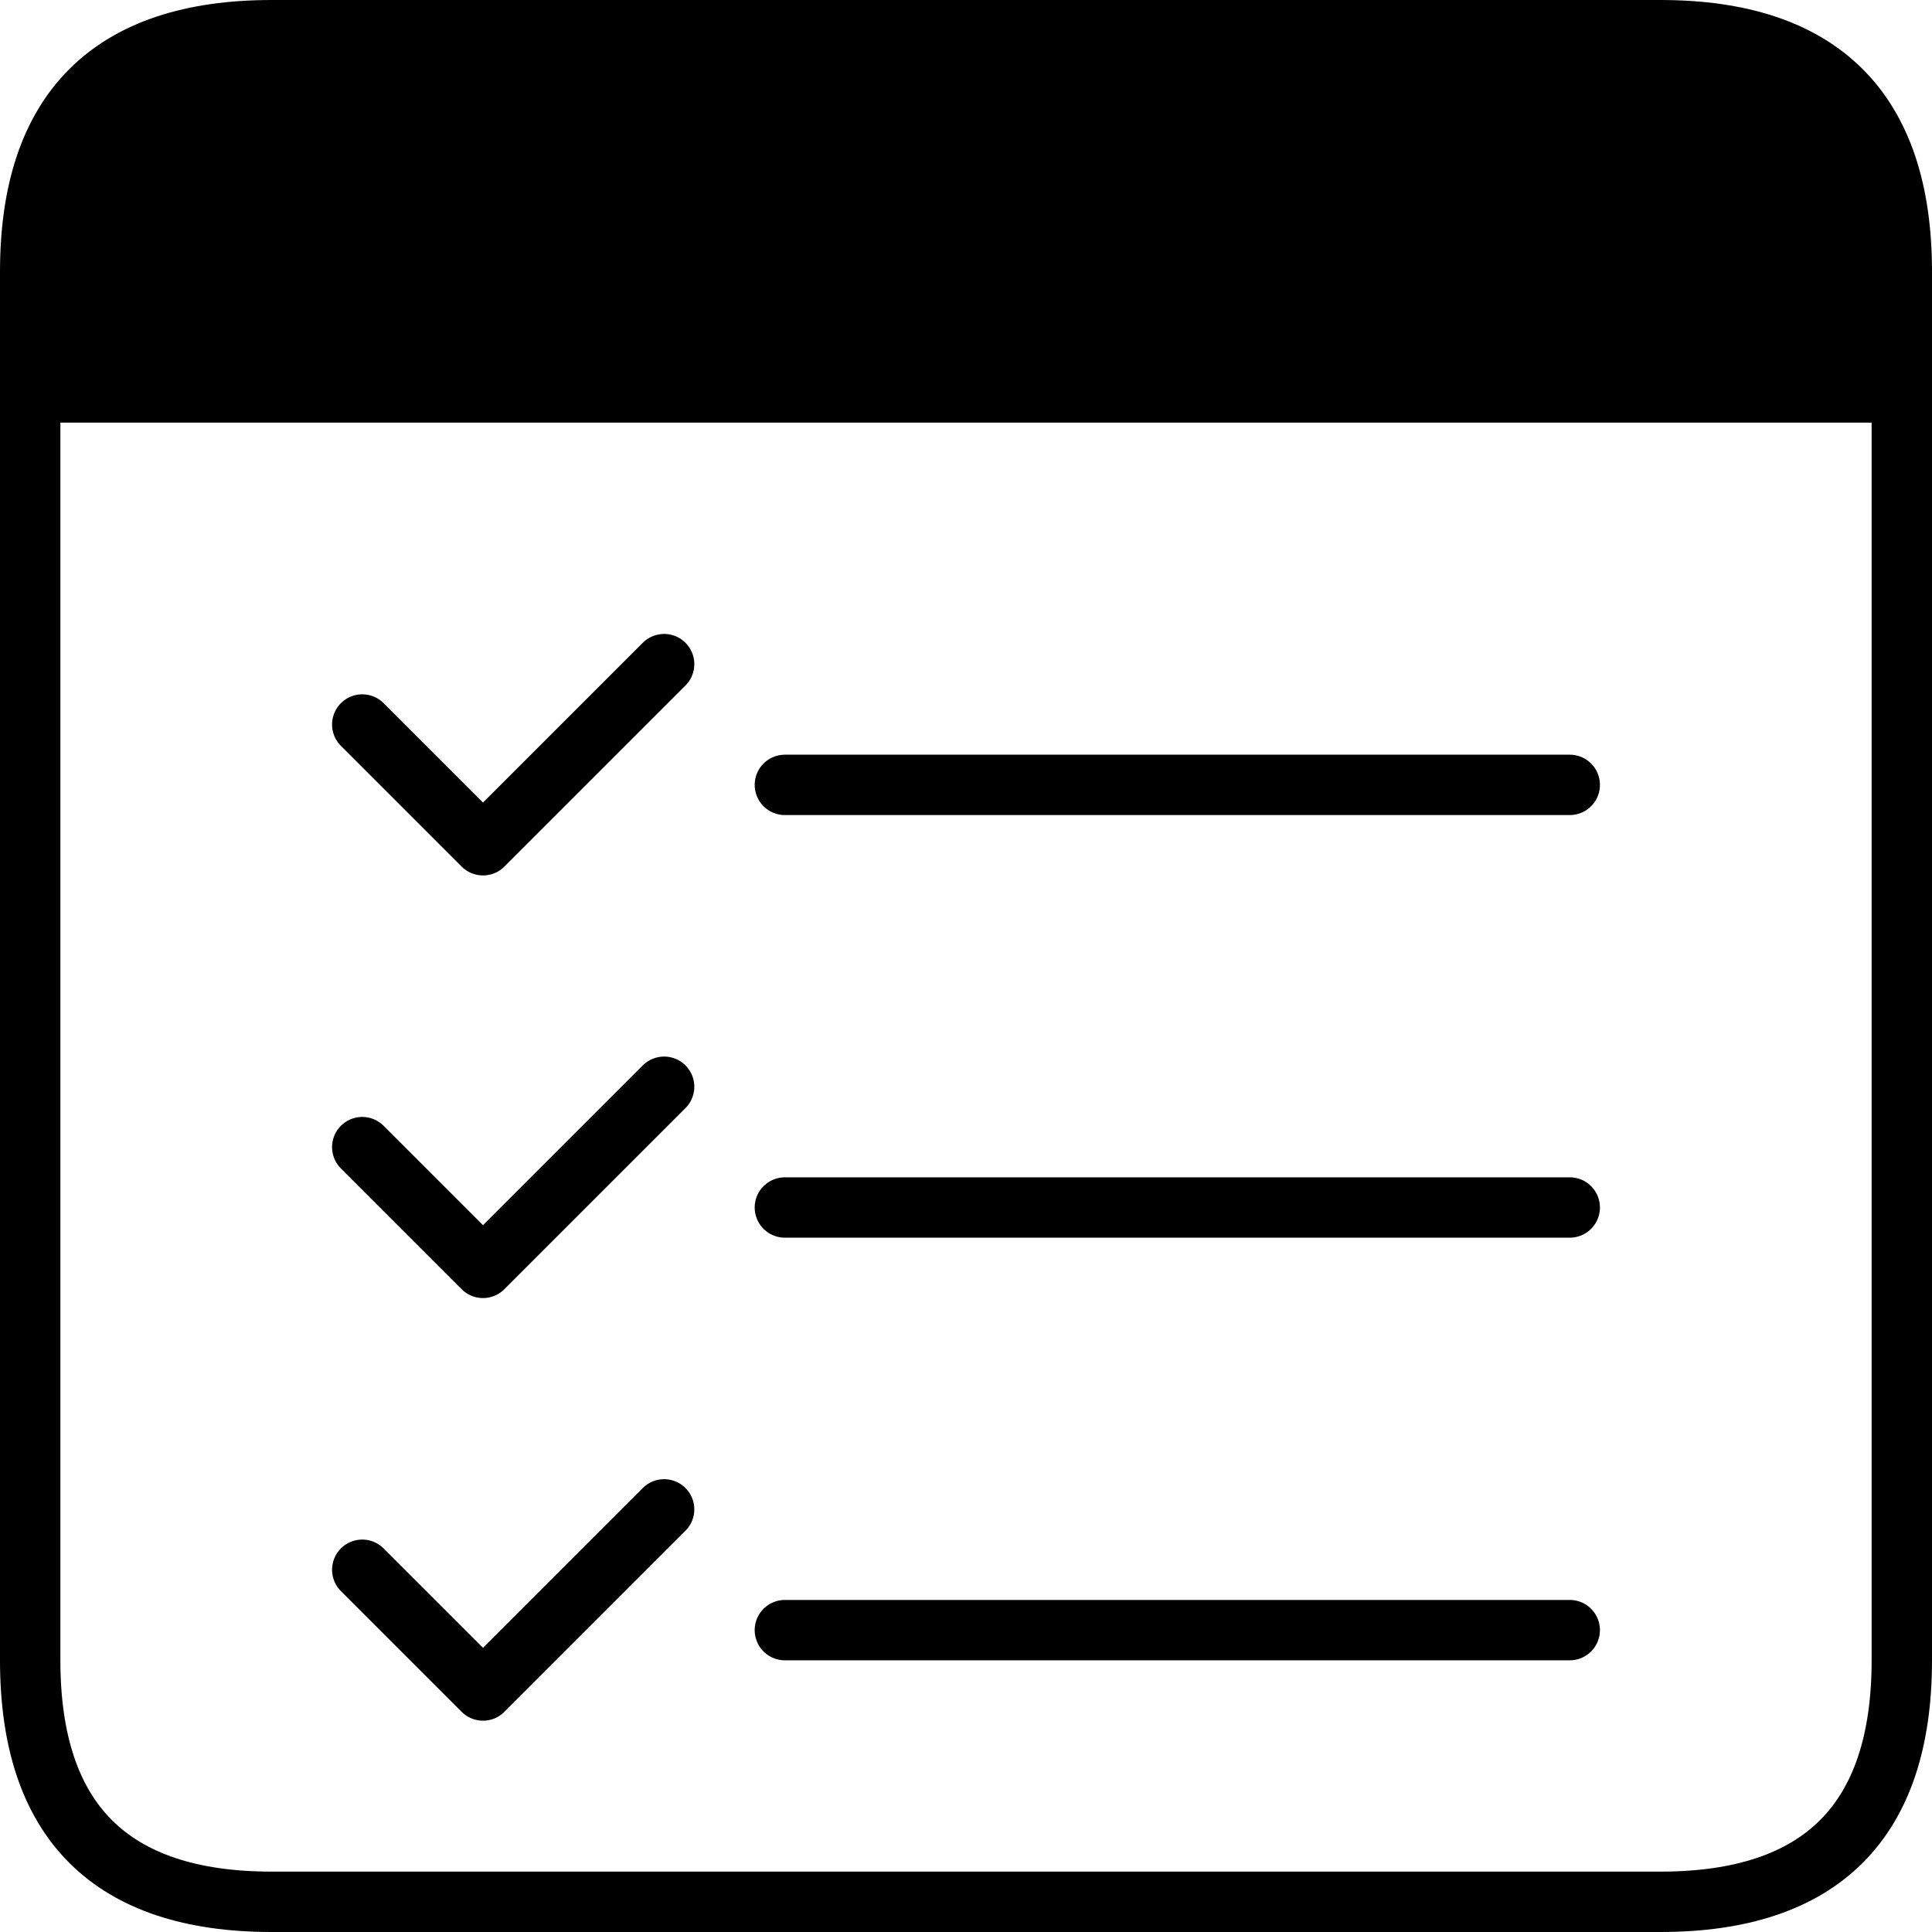 <svg xmlns="http://www.w3.org/2000/svg" width="64" height="64" viewBox="0 0 64 64" fill="none" stroke="black" stroke-width="2" stroke-linecap="round" stroke-linejoin="round">
  <!-- 黒いバー部分と枠の上部丸みを一体化（fill=black） -->
  <path d="
    M1 9
    Q1 1 9 1
    L55 1
    Q63 1 63 9
    L63 13
    L1 13
    Z
  " fill="black" stroke="black" stroke-width="2" />

  <!-- 枠の残り（下側） -->
  <path d="
    M63 9
    L63 55
    Q63 63 55 63
    L9 63
    Q1 63 1 55
    L1 9
  " fill="none" stroke="black" stroke-width="2" />

  <!-- チェック付きリスト行1 -->
  <polyline points="12 24 16 28 22 22" stroke="black" fill="none" />
  <line x1="26" y1="26" x2="52" y2="26" />

  <!-- チェック付きリスト行2 -->
  <polyline points="12 38 16 42 22 36" stroke="black" fill="none" />
  <line x1="26" y1="40" x2="52" y2="40" />

  <!-- チェック付きリスト行3 -->
  <polyline points="12 52 16 56 22 50" stroke="black" fill="none" />
  <line x1="26" y1="54" x2="52" y2="54" />
</svg>